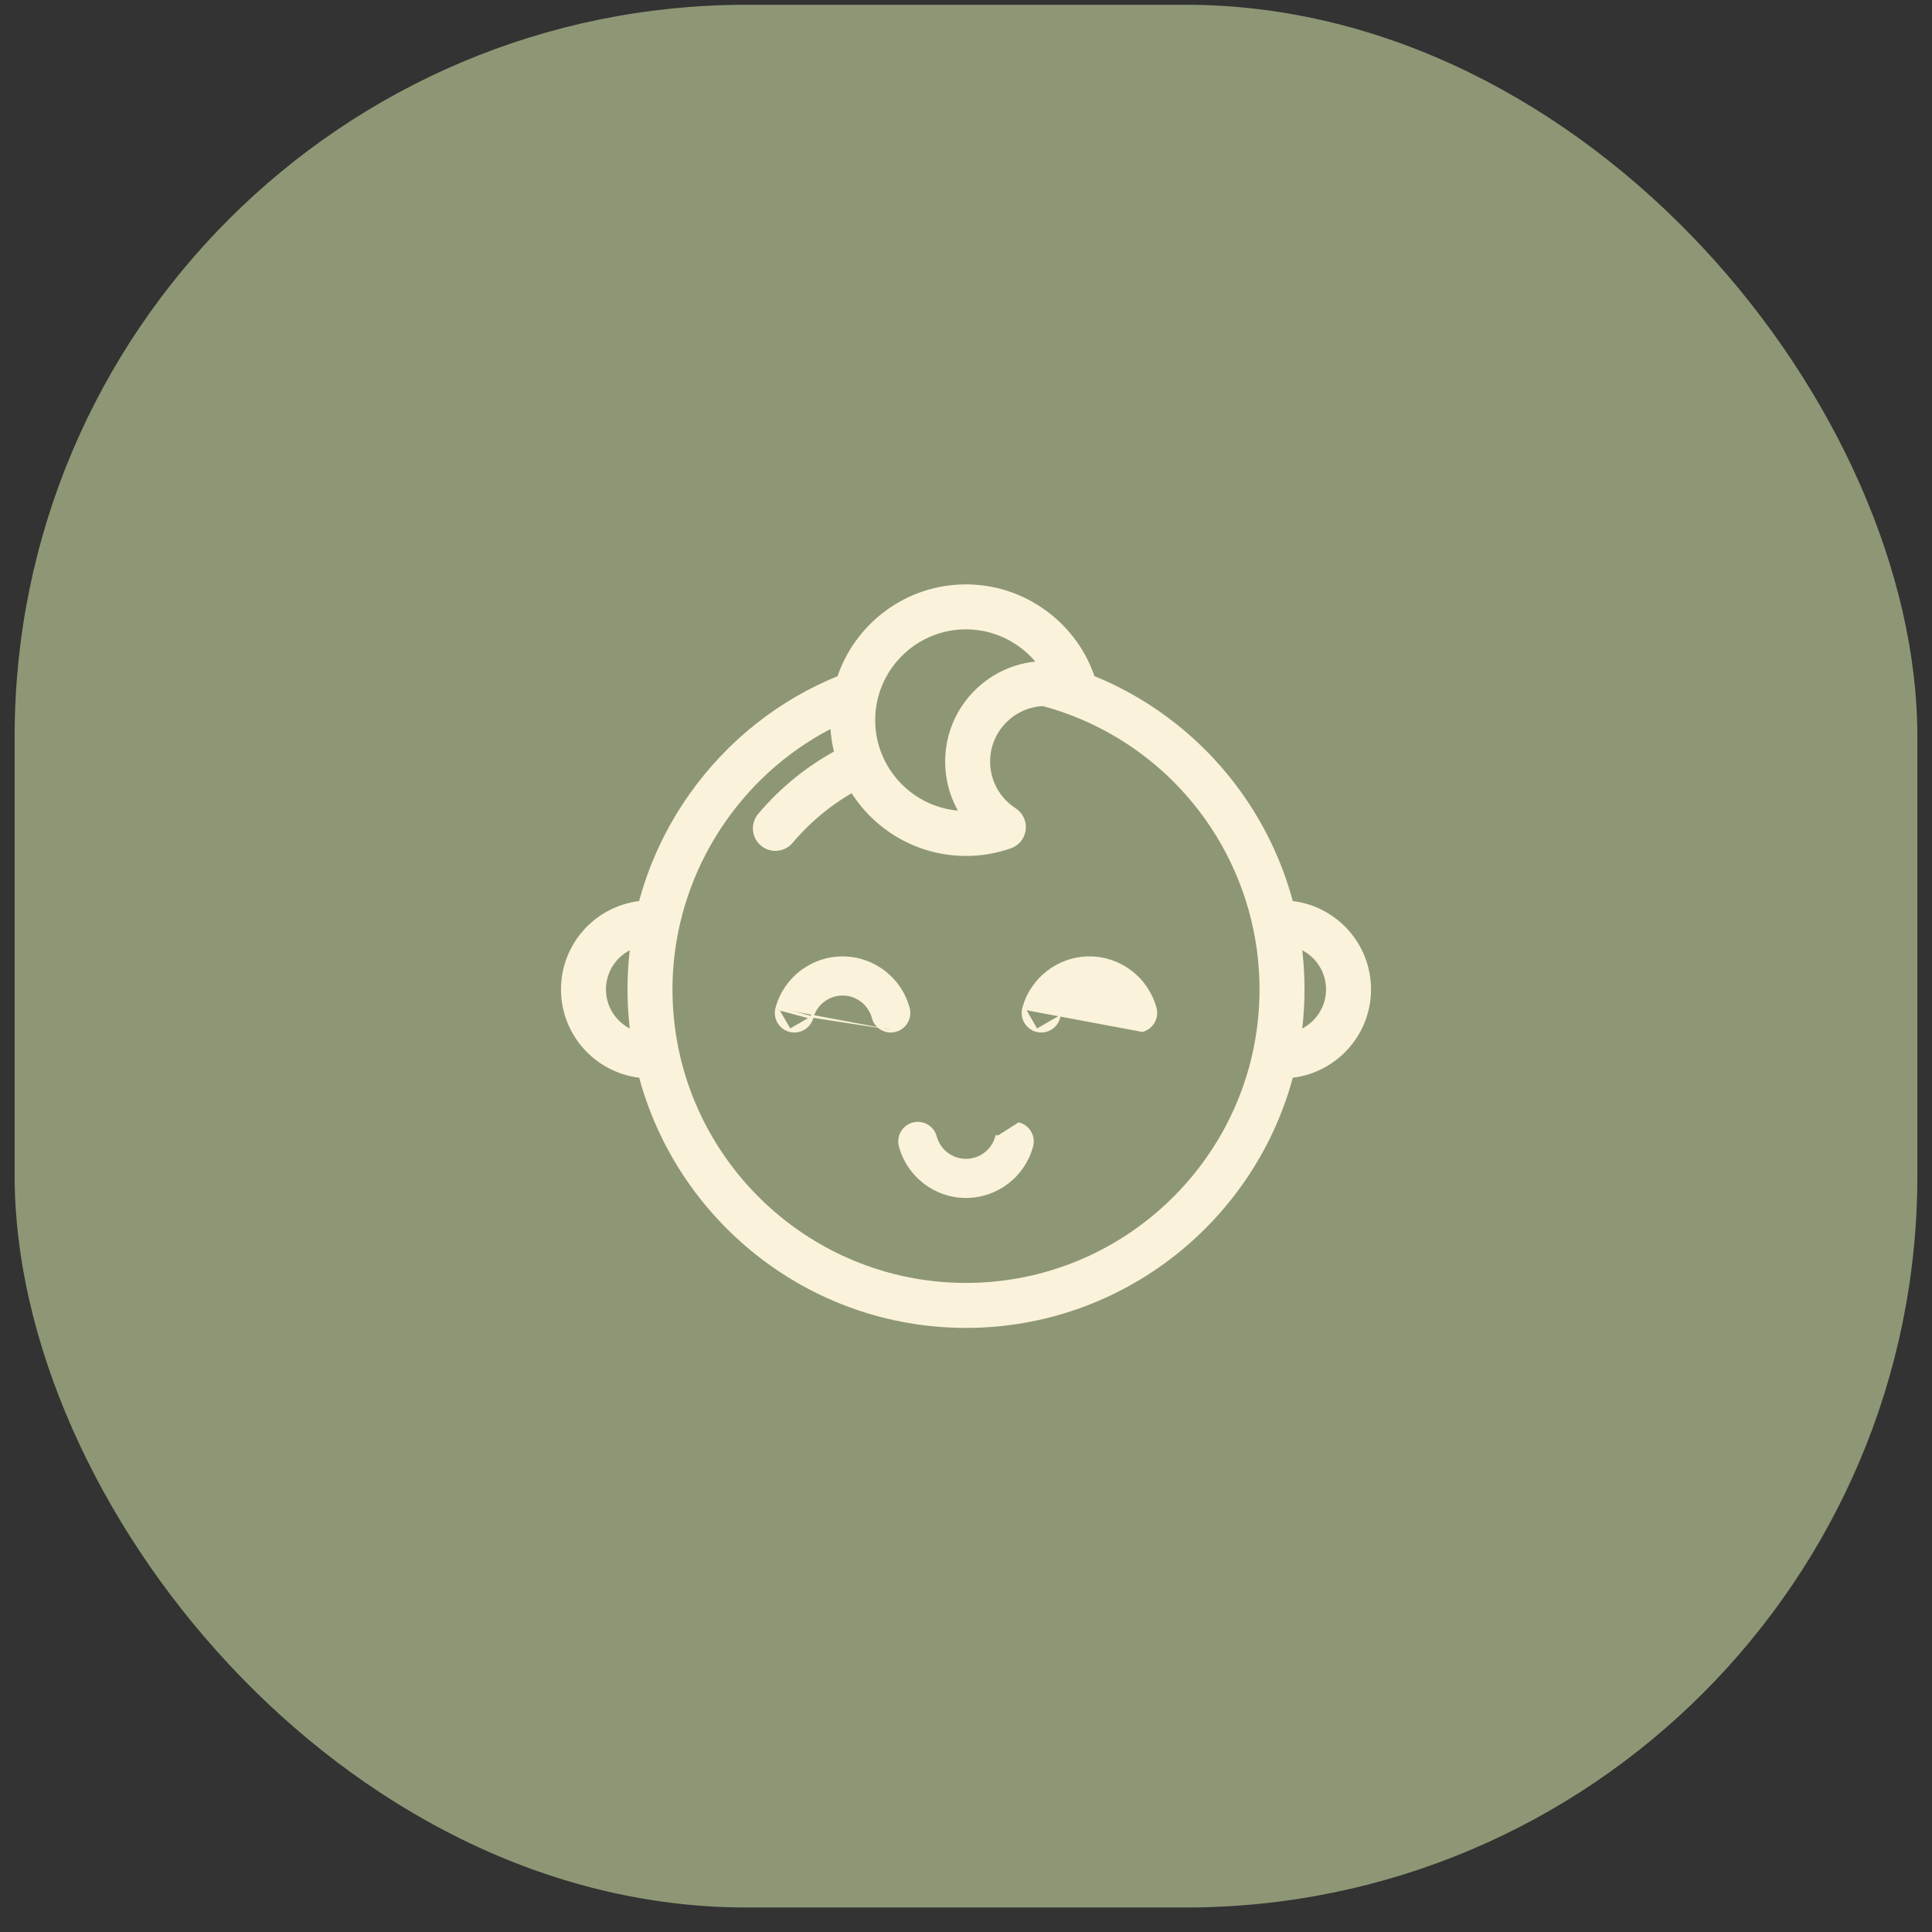 <svg width="66" height="66" viewBox="0 0 66 66" fill="none" xmlns="http://www.w3.org/2000/svg">
    <rect x="0" y="0" width="66" height="66" fill="#333333" stroke="none"/>
    <rect x="0.5" y="0.163" width="65" height="65" rx="25" fill="#8E9775" />
    <mask id="path-2-outside-1_2318_723" maskUnits="userSpaceOnUse" x="18.364" y="19.163" width="29" height="27"
        fill="black">
        <rect fill="#FAF2DA" x="18.364" y="19.163" width="29" height="27" />
        <path
            d="M44.006 30.967C43.113 27.489 40.608 24.598 37.227 23.247C36.644 21.424 34.927 20.163 33 20.163C31.024 20.163 29.346 21.461 28.773 23.249C26.737 24.064 24.994 25.44 23.718 27.242C22.913 28.381 22.332 29.639 21.991 30.967C20.524 31.077 19.364 32.304 19.364 33.799C19.364 35.294 20.526 36.523 21.994 36.631C23.256 41.531 27.712 45.163 33 45.163C38.288 45.163 42.745 41.531 44.006 36.631C45.474 36.523 46.636 35.294 46.636 33.799C46.636 32.304 45.475 31.075 44.006 30.967ZM20.5 33.799C20.5 33.015 21.032 32.353 21.755 32.155C21.706 32.493 21.672 32.834 21.653 33.179C21.653 33.183 21.653 33.188 21.653 33.193C21.649 33.255 21.646 33.318 21.644 33.381C21.643 33.405 21.643 33.429 21.642 33.452C21.641 33.498 21.639 33.542 21.639 33.588C21.637 33.658 21.637 33.729 21.637 33.799C21.637 33.885 21.638 33.971 21.64 34.057C21.64 34.084 21.641 34.111 21.642 34.138C21.644 34.2 21.646 34.263 21.649 34.325C21.65 34.352 21.651 34.379 21.653 34.405C21.657 34.483 21.662 34.561 21.668 34.639C21.67 34.676 21.674 34.712 21.677 34.749C21.68 34.795 21.684 34.841 21.689 34.888C21.693 34.928 21.697 34.969 21.701 35.01C21.706 35.057 21.712 35.105 21.717 35.152C21.725 35.214 21.733 35.276 21.741 35.338C21.746 35.373 21.75 35.408 21.755 35.444C21.033 35.246 20.5 34.583 20.5 33.799ZM33 21.299C34.125 21.299 35.155 21.877 35.755 22.782C35.744 22.782 35.733 22.782 35.721 22.782C35.714 22.782 35.707 22.782 35.7 22.782C35.697 22.782 35.694 22.782 35.691 22.782C33.922 22.799 32.488 24.242 32.488 26.015C32.488 26.705 32.705 27.361 33.094 27.902C33.063 27.903 33.031 27.904 33 27.904C31.179 27.904 29.698 26.422 29.698 24.602C29.698 22.781 31.179 21.299 33 21.299ZM43.224 34.068C43.223 34.082 43.222 34.096 43.222 34.11C43.22 34.186 43.217 34.262 43.213 34.338C43.212 34.352 43.211 34.365 43.21 34.379C43.206 34.455 43.201 34.531 43.195 34.607C43.194 34.622 43.192 34.637 43.191 34.653C43.185 34.726 43.178 34.8 43.171 34.873C43.169 34.893 43.166 34.913 43.164 34.934C43.156 35.001 43.149 35.068 43.14 35.135C43.136 35.163 43.132 35.191 43.128 35.219C43.12 35.277 43.112 35.334 43.103 35.392C43.097 35.43 43.09 35.467 43.084 35.504C43.076 35.551 43.069 35.598 43.06 35.644C43.051 35.692 43.042 35.739 43.033 35.786C43.026 35.821 43.019 35.856 43.012 35.892C42.043 40.531 37.922 44.026 33 44.026C28.074 44.026 23.951 40.526 22.986 35.882C22.977 35.84 22.969 35.797 22.961 35.755C22.953 35.715 22.945 35.674 22.938 35.634C22.927 35.576 22.918 35.519 22.909 35.461C22.904 35.434 22.899 35.408 22.895 35.381C22.884 35.308 22.874 35.235 22.864 35.162C22.862 35.15 22.86 35.137 22.859 35.125C22.848 35.039 22.837 34.952 22.828 34.866C22.828 34.865 22.828 34.865 22.828 34.864C22.791 34.511 22.773 34.155 22.773 33.799C22.773 33.719 22.774 33.639 22.776 33.558C22.777 33.532 22.777 33.506 22.778 33.479C22.78 33.425 22.782 33.371 22.785 33.317C22.786 33.286 22.788 33.254 22.789 33.223C22.792 33.175 22.796 33.127 22.799 33.08C22.805 32.997 22.811 32.915 22.819 32.832C22.82 32.823 22.821 32.813 22.822 32.804C23.171 29.268 25.361 26.13 28.562 24.584C28.562 24.59 28.561 24.596 28.561 24.602C28.561 25.008 28.617 25.402 28.721 25.776C27.701 26.32 26.805 27.043 26.054 27.933C25.852 28.172 25.882 28.531 26.122 28.733C26.229 28.823 26.359 28.867 26.488 28.867C26.65 28.867 26.811 28.799 26.923 28.666C27.557 27.914 28.309 27.298 29.163 26.829C29.933 28.15 31.364 29.04 33 29.04C33.502 29.04 33.995 28.957 34.465 28.792C34.67 28.721 34.816 28.539 34.842 28.323C34.867 28.108 34.768 27.896 34.586 27.779C33.984 27.39 33.624 26.731 33.624 26.015C33.624 24.882 34.527 23.957 35.652 23.92C39.426 24.93 42.233 27.981 43.01 31.701C43.023 31.762 43.036 31.824 43.047 31.886C43.053 31.918 43.059 31.951 43.065 31.983C43.074 32.033 43.083 32.084 43.091 32.135C43.096 32.165 43.101 32.196 43.106 32.226C43.114 32.283 43.123 32.34 43.131 32.397C43.134 32.421 43.137 32.445 43.141 32.469C43.162 32.635 43.18 32.802 43.193 32.969C43.195 32.988 43.196 33.007 43.197 33.026C43.202 33.091 43.207 33.155 43.21 33.219C43.212 33.244 43.213 33.269 43.214 33.294C43.217 33.356 43.22 33.417 43.222 33.478C43.222 33.502 43.223 33.526 43.224 33.549C43.226 33.633 43.227 33.716 43.227 33.799C43.227 33.889 43.226 33.979 43.224 34.068ZM44.245 35.444C44.251 35.401 44.257 35.358 44.262 35.314C44.268 35.269 44.274 35.223 44.28 35.178C44.287 35.12 44.294 35.063 44.3 35.005C44.304 34.968 44.307 34.93 44.311 34.892C44.316 34.843 44.32 34.793 44.324 34.744C44.327 34.71 44.33 34.675 44.332 34.641C44.338 34.562 44.343 34.483 44.347 34.404C44.349 34.379 44.35 34.353 44.351 34.328C44.354 34.264 44.356 34.201 44.358 34.137C44.359 34.111 44.36 34.084 44.36 34.057C44.362 33.971 44.364 33.885 44.364 33.799C44.364 33.724 44.363 33.649 44.361 33.574C44.361 33.547 44.36 33.52 44.359 33.492C44.358 33.446 44.356 33.398 44.355 33.351C44.353 33.318 44.352 33.285 44.35 33.251C44.348 33.211 44.346 33.17 44.344 33.13C44.342 33.093 44.339 33.057 44.337 33.021C44.334 32.984 44.331 32.947 44.329 32.909C44.326 32.872 44.323 32.834 44.319 32.796C44.316 32.76 44.312 32.723 44.309 32.687C44.305 32.65 44.302 32.612 44.298 32.575C44.293 32.532 44.288 32.49 44.283 32.448C44.278 32.401 44.272 32.354 44.266 32.307C44.259 32.257 44.252 32.206 44.245 32.155C44.967 32.352 45.5 33.014 45.5 33.799C45.5 34.584 44.967 35.246 44.245 35.444Z" />
    </mask>
    <path
        d="M44.006 30.967C43.113 27.489 40.608 24.598 37.227 23.247C36.644 21.424 34.927 20.163 33 20.163C31.024 20.163 29.346 21.461 28.773 23.249C26.737 24.064 24.994 25.44 23.718 27.242C22.913 28.381 22.332 29.639 21.991 30.967C20.524 31.077 19.364 32.304 19.364 33.799C19.364 35.294 20.526 36.523 21.994 36.631C23.256 41.531 27.712 45.163 33 45.163C38.288 45.163 42.745 41.531 44.006 36.631C45.474 36.523 46.636 35.294 46.636 33.799C46.636 32.304 45.475 31.075 44.006 30.967ZM20.5 33.799C20.5 33.015 21.032 32.353 21.755 32.155C21.706 32.493 21.672 32.834 21.653 33.179C21.653 33.183 21.653 33.188 21.653 33.193C21.649 33.255 21.646 33.318 21.644 33.381C21.643 33.405 21.643 33.429 21.642 33.452C21.641 33.498 21.639 33.542 21.639 33.588C21.637 33.658 21.637 33.729 21.637 33.799C21.637 33.885 21.638 33.971 21.64 34.057C21.64 34.084 21.641 34.111 21.642 34.138C21.644 34.2 21.646 34.263 21.649 34.325C21.65 34.352 21.651 34.379 21.653 34.405C21.657 34.483 21.662 34.561 21.668 34.639C21.67 34.676 21.674 34.712 21.677 34.749C21.68 34.795 21.684 34.841 21.689 34.888C21.693 34.928 21.697 34.969 21.701 35.01C21.706 35.057 21.712 35.105 21.717 35.152C21.725 35.214 21.733 35.276 21.741 35.338C21.746 35.373 21.75 35.408 21.755 35.444C21.033 35.246 20.5 34.583 20.5 33.799ZM33 21.299C34.125 21.299 35.155 21.877 35.755 22.782C35.744 22.782 35.733 22.782 35.721 22.782C35.714 22.782 35.707 22.782 35.7 22.782C35.697 22.782 35.694 22.782 35.691 22.782C33.922 22.799 32.488 24.242 32.488 26.015C32.488 26.705 32.705 27.361 33.094 27.902C33.063 27.903 33.031 27.904 33 27.904C31.179 27.904 29.698 26.422 29.698 24.602C29.698 22.781 31.179 21.299 33 21.299ZM43.224 34.068C43.223 34.082 43.222 34.096 43.222 34.11C43.22 34.186 43.217 34.262 43.213 34.338C43.212 34.352 43.211 34.365 43.21 34.379C43.206 34.455 43.201 34.531 43.195 34.607C43.194 34.622 43.192 34.637 43.191 34.653C43.185 34.726 43.178 34.8 43.171 34.873C43.169 34.893 43.166 34.913 43.164 34.934C43.156 35.001 43.149 35.068 43.14 35.135C43.136 35.163 43.132 35.191 43.128 35.219C43.12 35.277 43.112 35.334 43.103 35.392C43.097 35.43 43.09 35.467 43.084 35.504C43.076 35.551 43.069 35.598 43.06 35.644C43.051 35.692 43.042 35.739 43.033 35.786C43.026 35.821 43.019 35.856 43.012 35.892C42.043 40.531 37.922 44.026 33 44.026C28.074 44.026 23.951 40.526 22.986 35.882C22.977 35.84 22.969 35.797 22.961 35.755C22.953 35.715 22.945 35.674 22.938 35.634C22.927 35.576 22.918 35.519 22.909 35.461C22.904 35.434 22.899 35.408 22.895 35.381C22.884 35.308 22.874 35.235 22.864 35.162C22.862 35.15 22.86 35.137 22.859 35.125C22.848 35.039 22.837 34.952 22.828 34.866C22.828 34.865 22.828 34.865 22.828 34.864C22.791 34.511 22.773 34.155 22.773 33.799C22.773 33.719 22.774 33.639 22.776 33.558C22.777 33.532 22.777 33.506 22.778 33.479C22.78 33.425 22.782 33.371 22.785 33.317C22.786 33.286 22.788 33.254 22.789 33.223C22.792 33.175 22.796 33.127 22.799 33.08C22.805 32.997 22.811 32.915 22.819 32.832C22.82 32.823 22.821 32.813 22.822 32.804C23.171 29.268 25.361 26.13 28.562 24.584C28.562 24.59 28.561 24.596 28.561 24.602C28.561 25.008 28.617 25.402 28.721 25.776C27.701 26.32 26.805 27.043 26.054 27.933C25.852 28.172 25.882 28.531 26.122 28.733C26.229 28.823 26.359 28.867 26.488 28.867C26.65 28.867 26.811 28.799 26.923 28.666C27.557 27.914 28.309 27.298 29.163 26.829C29.933 28.15 31.364 29.04 33 29.04C33.502 29.04 33.995 28.957 34.465 28.792C34.67 28.721 34.816 28.539 34.842 28.323C34.867 28.108 34.768 27.896 34.586 27.779C33.984 27.39 33.624 26.731 33.624 26.015C33.624 24.882 34.527 23.957 35.652 23.92C39.426 24.93 42.233 27.981 43.01 31.701C43.023 31.762 43.036 31.824 43.047 31.886C43.053 31.918 43.059 31.951 43.065 31.983C43.074 32.033 43.083 32.084 43.091 32.135C43.096 32.165 43.101 32.196 43.106 32.226C43.114 32.283 43.123 32.34 43.131 32.397C43.134 32.421 43.137 32.445 43.141 32.469C43.162 32.635 43.18 32.802 43.193 32.969C43.195 32.988 43.196 33.007 43.197 33.026C43.202 33.091 43.207 33.155 43.21 33.219C43.212 33.244 43.213 33.269 43.214 33.294C43.217 33.356 43.22 33.417 43.222 33.478C43.222 33.502 43.223 33.526 43.224 33.549C43.226 33.633 43.227 33.716 43.227 33.799C43.227 33.889 43.226 33.979 43.224 34.068ZM44.245 35.444C44.251 35.401 44.257 35.358 44.262 35.314C44.268 35.269 44.274 35.223 44.28 35.178C44.287 35.12 44.294 35.063 44.3 35.005C44.304 34.968 44.307 34.93 44.311 34.892C44.316 34.843 44.32 34.793 44.324 34.744C44.327 34.71 44.33 34.675 44.332 34.641C44.338 34.562 44.343 34.483 44.347 34.404C44.349 34.379 44.35 34.353 44.351 34.328C44.354 34.264 44.356 34.201 44.358 34.137C44.359 34.111 44.36 34.084 44.36 34.057C44.362 33.971 44.364 33.885 44.364 33.799C44.364 33.724 44.363 33.649 44.361 33.574C44.361 33.547 44.36 33.52 44.359 33.492C44.358 33.446 44.356 33.398 44.355 33.351C44.353 33.318 44.352 33.285 44.35 33.251C44.348 33.211 44.346 33.17 44.344 33.13C44.342 33.093 44.339 33.057 44.337 33.021C44.334 32.984 44.331 32.947 44.329 32.909C44.326 32.872 44.323 32.834 44.319 32.796C44.316 32.76 44.312 32.723 44.309 32.687C44.305 32.65 44.302 32.612 44.298 32.575C44.293 32.532 44.288 32.49 44.283 32.448C44.278 32.401 44.272 32.354 44.266 32.307C44.259 32.257 44.252 32.206 44.245 32.155C44.967 32.352 45.5 33.014 45.5 33.799C45.5 34.584 44.967 35.246 44.245 35.444Z"
        fill="#FAF2DA" />
    <path
        d="M44.006 30.967C43.113 27.489 40.608 24.598 37.227 23.247C36.644 21.424 34.927 20.163 33 20.163C31.024 20.163 29.346 21.461 28.773 23.249C26.737 24.064 24.994 25.44 23.718 27.242C22.913 28.381 22.332 29.639 21.991 30.967C20.524 31.077 19.364 32.304 19.364 33.799C19.364 35.294 20.526 36.523 21.994 36.631C23.256 41.531 27.712 45.163 33 45.163C38.288 45.163 42.745 41.531 44.006 36.631C45.474 36.523 46.636 35.294 46.636 33.799C46.636 32.304 45.475 31.075 44.006 30.967ZM20.5 33.799C20.5 33.015 21.032 32.353 21.755 32.155C21.706 32.493 21.672 32.834 21.653 33.179C21.653 33.183 21.653 33.188 21.653 33.193C21.649 33.255 21.646 33.318 21.644 33.381C21.643 33.405 21.643 33.429 21.642 33.452C21.641 33.498 21.639 33.542 21.639 33.588C21.637 33.658 21.637 33.729 21.637 33.799C21.637 33.885 21.638 33.971 21.64 34.057C21.64 34.084 21.641 34.111 21.642 34.138C21.644 34.2 21.646 34.263 21.649 34.325C21.65 34.352 21.651 34.379 21.653 34.405C21.657 34.483 21.662 34.561 21.668 34.639C21.67 34.676 21.674 34.712 21.677 34.749C21.68 34.795 21.684 34.841 21.689 34.888C21.693 34.928 21.697 34.969 21.701 35.01C21.706 35.057 21.712 35.105 21.717 35.152C21.725 35.214 21.733 35.276 21.741 35.338C21.746 35.373 21.75 35.408 21.755 35.444C21.033 35.246 20.5 34.583 20.5 33.799ZM33 21.299C34.125 21.299 35.155 21.877 35.755 22.782C35.744 22.782 35.733 22.782 35.721 22.782C35.714 22.782 35.707 22.782 35.7 22.782C35.697 22.782 35.694 22.782 35.691 22.782C33.922 22.799 32.488 24.242 32.488 26.015C32.488 26.705 32.705 27.361 33.094 27.902C33.063 27.903 33.031 27.904 33 27.904C31.179 27.904 29.698 26.422 29.698 24.602C29.698 22.781 31.179 21.299 33 21.299ZM43.224 34.068C43.223 34.082 43.222 34.096 43.222 34.11C43.22 34.186 43.217 34.262 43.213 34.338C43.212 34.352 43.211 34.365 43.21 34.379C43.206 34.455 43.201 34.531 43.195 34.607C43.194 34.622 43.192 34.637 43.191 34.653C43.185 34.726 43.178 34.8 43.171 34.873C43.169 34.893 43.166 34.913 43.164 34.934C43.156 35.001 43.149 35.068 43.14 35.135C43.136 35.163 43.132 35.191 43.128 35.219C43.12 35.277 43.112 35.334 43.103 35.392C43.097 35.43 43.09 35.467 43.084 35.504C43.076 35.551 43.069 35.598 43.06 35.644C43.051 35.692 43.042 35.739 43.033 35.786C43.026 35.821 43.019 35.856 43.012 35.892C42.043 40.531 37.922 44.026 33 44.026C28.074 44.026 23.951 40.526 22.986 35.882C22.977 35.84 22.969 35.797 22.961 35.755C22.953 35.715 22.945 35.674 22.938 35.634C22.927 35.576 22.918 35.519 22.909 35.461C22.904 35.434 22.899 35.408 22.895 35.381C22.884 35.308 22.874 35.235 22.864 35.162C22.862 35.15 22.86 35.137 22.859 35.125C22.848 35.039 22.837 34.952 22.828 34.866C22.828 34.865 22.828 34.865 22.828 34.864C22.791 34.511 22.773 34.155 22.773 33.799C22.773 33.719 22.774 33.639 22.776 33.558C22.777 33.532 22.777 33.506 22.778 33.479C22.78 33.425 22.782 33.371 22.785 33.317C22.786 33.286 22.788 33.254 22.789 33.223C22.792 33.175 22.796 33.127 22.799 33.08C22.805 32.997 22.811 32.915 22.819 32.832C22.82 32.823 22.821 32.813 22.822 32.804C23.171 29.268 25.361 26.13 28.562 24.584C28.562 24.59 28.561 24.596 28.561 24.602C28.561 25.008 28.617 25.402 28.721 25.776C27.701 26.32 26.805 27.043 26.054 27.933C25.852 28.172 25.882 28.531 26.122 28.733C26.229 28.823 26.359 28.867 26.488 28.867C26.65 28.867 26.811 28.799 26.923 28.666C27.557 27.914 28.309 27.298 29.163 26.829C29.933 28.15 31.364 29.04 33 29.04C33.502 29.04 33.995 28.957 34.465 28.792C34.67 28.721 34.816 28.539 34.842 28.323C34.867 28.108 34.768 27.896 34.586 27.779C33.984 27.39 33.624 26.731 33.624 26.015C33.624 24.882 34.527 23.957 35.652 23.92C39.426 24.93 42.233 27.981 43.01 31.701C43.023 31.762 43.036 31.824 43.047 31.886C43.053 31.918 43.059 31.951 43.065 31.983C43.074 32.033 43.083 32.084 43.091 32.135C43.096 32.165 43.101 32.196 43.106 32.226C43.114 32.283 43.123 32.34 43.131 32.397C43.134 32.421 43.137 32.445 43.141 32.469C43.162 32.635 43.18 32.802 43.193 32.969C43.195 32.988 43.196 33.007 43.197 33.026C43.202 33.091 43.207 33.155 43.21 33.219C43.212 33.244 43.213 33.269 43.214 33.294C43.217 33.356 43.22 33.417 43.222 33.478C43.222 33.502 43.223 33.526 43.224 33.549C43.226 33.633 43.227 33.716 43.227 33.799C43.227 33.889 43.226 33.979 43.224 34.068ZM44.245 35.444C44.251 35.401 44.257 35.358 44.262 35.314C44.268 35.269 44.274 35.223 44.28 35.178C44.287 35.12 44.294 35.063 44.3 35.005C44.304 34.968 44.307 34.93 44.311 34.892C44.316 34.843 44.32 34.793 44.324 34.744C44.327 34.71 44.33 34.675 44.332 34.641C44.338 34.562 44.343 34.483 44.347 34.404C44.349 34.379 44.35 34.353 44.351 34.328C44.354 34.264 44.356 34.201 44.358 34.137C44.359 34.111 44.36 34.084 44.36 34.057C44.362 33.971 44.364 33.885 44.364 33.799C44.364 33.724 44.363 33.649 44.361 33.574C44.361 33.547 44.36 33.52 44.359 33.492C44.358 33.446 44.356 33.398 44.355 33.351C44.353 33.318 44.352 33.285 44.35 33.251C44.348 33.211 44.346 33.17 44.344 33.13C44.342 33.093 44.339 33.057 44.337 33.021C44.334 32.984 44.331 32.947 44.329 32.909C44.326 32.872 44.323 32.834 44.319 32.796C44.316 32.76 44.312 32.723 44.309 32.687C44.305 32.65 44.302 32.612 44.298 32.575C44.293 32.532 44.288 32.49 44.283 32.448C44.278 32.401 44.272 32.354 44.266 32.307C44.259 32.257 44.252 32.206 44.245 32.155C44.967 32.352 45.5 33.014 45.5 33.799C45.5 34.584 44.967 35.246 44.245 35.444Z"
        stroke="#FAF2DA" stroke-width="0.4" mask="url(#path-2-outside-1_2318_723)" />
    <path
        d="M26.54 34.444L26.54 34.444C26.812 33.43 27.734 32.722 28.784 32.722C29.833 32.722 30.756 33.43 31.027 34.444C31.116 34.773 30.92 35.112 30.59 35.201M26.54 34.444L27.734 34.764M26.54 34.444C26.452 34.773 26.648 35.112 26.977 35.201L26.977 35.201M26.54 34.444L26.977 35.201M30.59 35.201L30.577 35.153L30.59 35.201C30.59 35.201 30.59 35.201 30.59 35.201ZM30.59 35.201C30.537 35.215 30.483 35.222 30.43 35.222C30.157 35.222 29.907 35.04 29.833 34.764C29.706 34.29 29.274 33.959 28.784 33.959C28.293 33.959 27.861 34.29 27.734 34.764M27.734 34.764C27.646 35.094 27.307 35.289 26.977 35.201M27.734 34.764L26.977 35.201"
        fill="#FAF2DA" stroke="#FAF2DA" stroke-width="0.1" />
    <path
        d="M34.973 34.444L34.973 34.444C35.245 33.43 36.167 32.722 37.217 32.722C38.266 32.722 39.188 33.43 39.46 34.444C39.548 34.773 39.353 35.112 39.023 35.201C39.023 35.201 39.023 35.201 39.023 35.201L34.973 34.444ZM34.973 34.444C34.885 34.774 35.08 35.112 35.41 35.201M34.973 34.444L35.41 35.201M35.41 35.201C35.74 35.289 36.079 35.093 36.167 34.764L35.41 35.201Z"
        fill="#FAF2DA" stroke="#FAF2DA" stroke-width="0.1" />
    <path
        d="M34.807 38.395L34.807 38.395L34.098 38.845L34.05 38.832C34.05 38.832 34.05 38.832 34.05 38.832C33.922 39.306 33.491 39.638 33 39.638C32.51 39.638 32.078 39.306 31.951 38.832L31.951 38.832C31.863 38.502 31.524 38.307 31.194 38.395C30.864 38.483 30.668 38.822 30.757 39.152C31.028 40.166 31.951 40.874 33 40.874C34.05 40.874 34.972 40.166 35.244 39.152L35.244 39.152C35.332 38.822 35.136 38.483 34.807 38.395Z"
        fill="#FAF2DA" stroke="#FAF2DA" stroke-width="0.1" />
</svg>